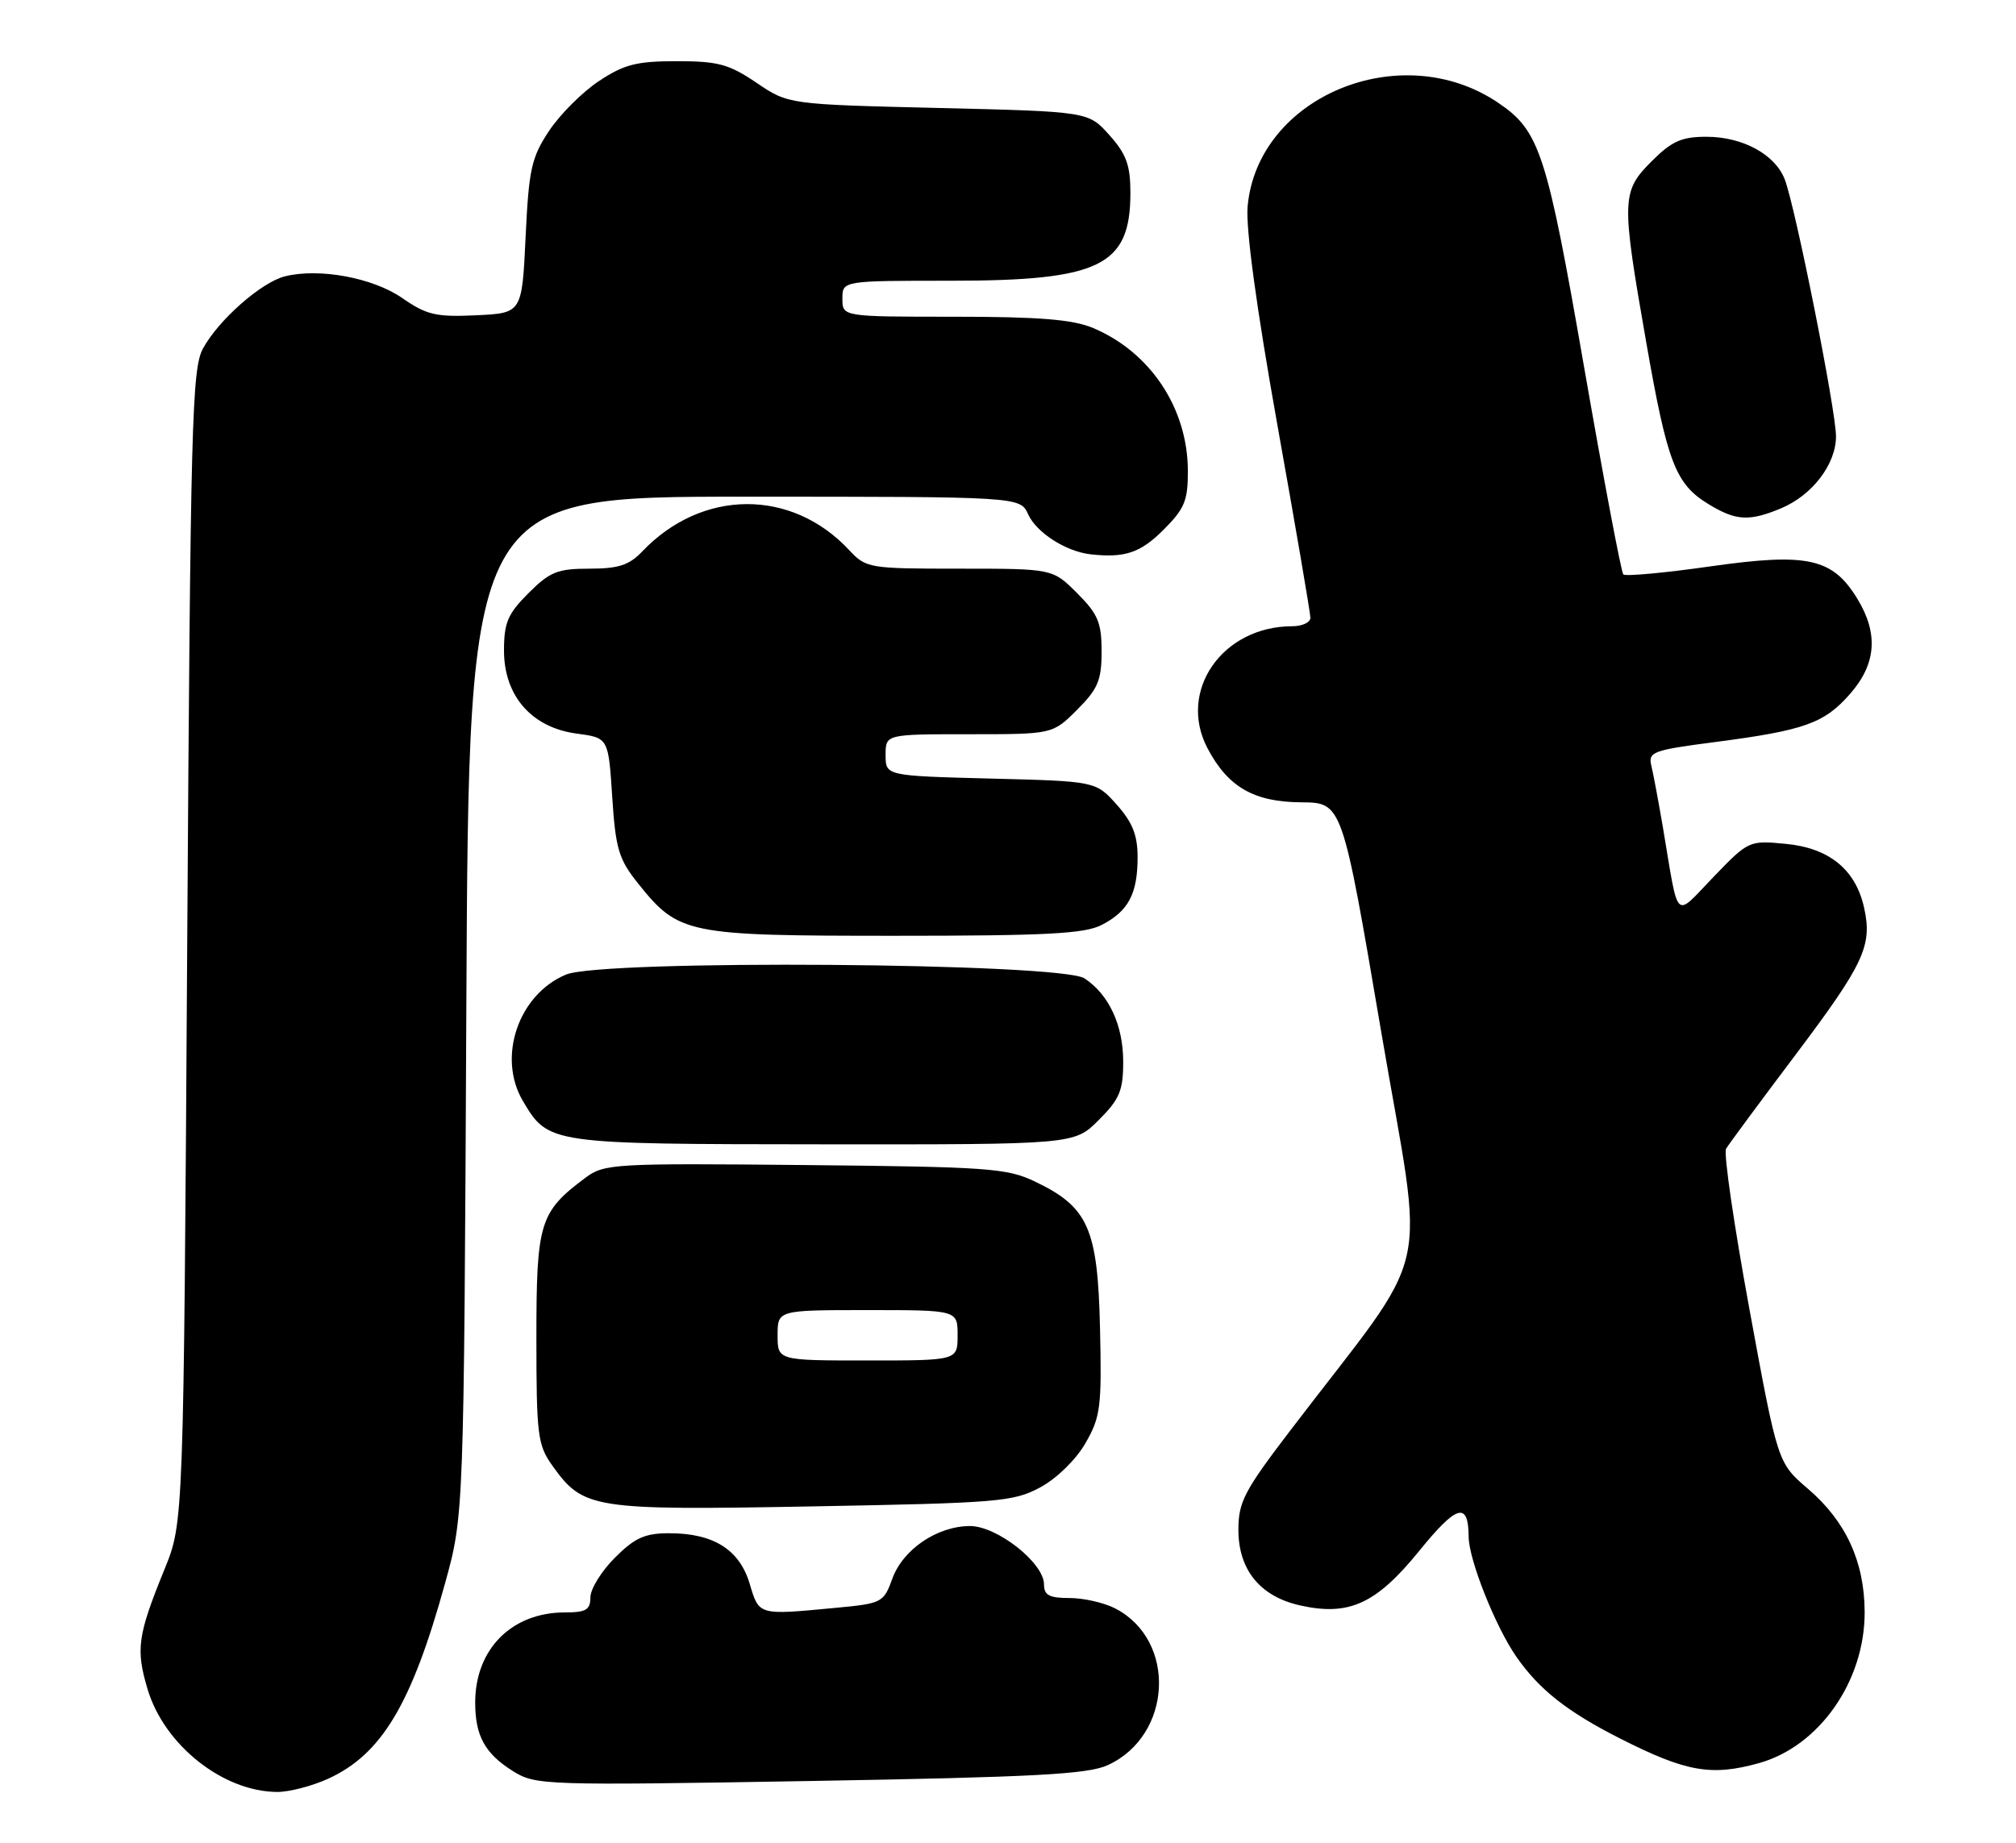 <?xml version="1.0" encoding="UTF-8" standalone="no"?>
<!DOCTYPE svg PUBLIC "-//W3C//DTD SVG 1.1//EN" "http://www.w3.org/Graphics/SVG/1.1/DTD/svg11.dtd" >
<svg xmlns="http://www.w3.org/2000/svg" xmlns:xlink="http://www.w3.org/1999/xlink" version="1.1" viewBox="0 0 280 256">
 <g >
 <path fill="currentColor"
d=" M 45.54 247.12 C 52.99 243.74 57.17 236.76 61.80 220.00 C 64.43 210.50 64.43 210.50 64.77 139.75 C 65.11 69.00 65.11 69.00 103.39 69.00 C 141.68 69.00 141.68 69.00 142.80 71.45 C 143.96 74.01 148.07 76.63 151.50 77.01 C 156.24 77.53 158.40 76.80 161.60 73.60 C 164.54 70.66 165.00 69.55 164.98 65.35 C 164.94 56.68 159.74 48.88 151.78 45.55 C 148.96 44.38 144.31 44.00 132.53 44.00 C 117.00 44.00 117.00 44.00 117.00 41.50 C 117.00 39.00 117.00 39.00 132.03 39.00 C 152.80 39.00 157.00 36.95 157.00 26.79 C 157.00 22.95 156.44 21.40 154.08 18.77 C 151.17 15.50 151.17 15.50 130.33 15.00 C 109.50 14.50 109.50 14.50 105.07 11.50 C 101.25 8.91 99.73 8.50 94.00 8.50 C 88.42 8.50 86.69 8.94 83.19 11.26 C 80.89 12.78 77.78 15.89 76.26 18.18 C 73.80 21.89 73.45 23.51 73.00 32.92 C 72.50 43.50 72.50 43.50 66.13 43.80 C 60.56 44.06 59.26 43.76 55.86 41.40 C 51.79 38.58 44.32 37.20 39.57 38.39 C 36.30 39.21 30.37 44.43 28.20 48.40 C 26.65 51.22 26.46 58.69 26.00 131.50 C 25.50 211.50 25.50 211.50 22.85 218.00 C 19.11 227.19 18.84 229.10 20.49 234.64 C 22.80 242.42 30.96 248.90 38.50 248.94 C 40.15 248.95 43.32 248.13 45.54 247.12 Z  M 153.87 245.21 C 162.84 241.08 163.46 227.88 154.90 223.45 C 153.36 222.65 150.50 222.00 148.55 222.00 C 145.73 222.00 145.00 221.61 145.00 220.10 C 145.00 217.13 138.49 212.00 134.72 212.00 C 130.17 212.01 125.41 215.24 123.94 219.30 C 122.73 222.64 122.50 222.76 116.10 223.36 C 105.25 224.39 105.45 224.44 104.12 220.01 C 102.70 215.26 99.09 213.00 92.95 213.00 C 89.56 213.00 88.17 213.63 85.40 216.40 C 83.53 218.27 82.00 220.75 82.00 221.90 C 82.00 223.64 81.39 224.00 78.45 224.00 C 71.07 224.00 66.00 229.10 66.00 236.52 C 66.00 241.17 67.36 243.63 71.31 246.09 C 74.39 248.00 75.75 248.05 112.50 247.42 C 143.73 246.88 151.10 246.49 153.87 245.21 Z  M 244.28 244.94 C 252.67 242.61 259.02 233.54 258.98 223.93 C 258.95 216.93 256.37 211.33 251.09 206.81 C 246.90 203.22 246.90 203.22 242.99 181.95 C 240.84 170.25 239.37 160.19 239.73 159.59 C 240.08 158.99 244.39 153.16 249.30 146.64 C 258.90 133.89 260.08 131.37 258.90 126.09 C 257.72 120.79 254.06 117.81 248.03 117.23 C 242.93 116.74 242.85 116.78 238.01 121.80 C 232.44 127.57 233.22 128.32 230.97 115.00 C 230.36 111.42 229.64 107.56 229.36 106.40 C 228.89 104.45 229.49 104.22 238.18 103.09 C 250.66 101.46 253.36 100.49 256.95 96.40 C 260.59 92.26 260.92 88.02 257.97 83.19 C 254.53 77.53 251.05 76.76 237.57 78.68 C 231.20 79.59 225.75 80.09 225.46 79.80 C 225.17 79.50 222.73 66.59 220.03 51.09 C 214.82 21.13 213.86 18.17 208.04 14.25 C 194.55 5.16 174.66 13.41 173.28 28.68 C 173.01 31.76 174.50 42.72 177.42 59.07 C 179.94 73.14 182.00 85.18 182.00 85.82 C 182.00 86.47 180.86 87.00 179.47 87.00 C 169.78 87.00 163.53 95.98 167.70 103.93 C 170.53 109.33 174.15 111.42 180.74 111.46 C 186.42 111.50 186.42 111.50 191.82 143.26 C 197.89 178.95 199.44 172.18 179.12 198.84 C 172.81 207.11 172.00 208.67 172.00 212.53 C 172.00 218.06 175.00 221.76 180.50 223.01 C 187.33 224.56 191.12 222.84 197.10 215.47 C 202.35 209.00 203.95 208.55 203.98 213.51 C 204.01 216.69 207.68 225.93 210.58 230.12 C 213.76 234.71 217.65 237.78 225.00 241.51 C 234.15 246.15 237.67 246.78 244.28 244.94 Z  M 144.47 206.63 C 146.76 205.40 149.42 202.80 150.75 200.50 C 152.86 196.84 153.03 195.49 152.78 184.50 C 152.46 170.63 151.15 167.68 143.74 164.14 C 139.85 162.28 137.24 162.10 111.77 161.85 C 85.28 161.59 83.92 161.67 81.33 163.60 C 74.94 168.37 74.50 169.81 74.50 185.82 C 74.50 199.38 74.67 200.74 76.72 203.61 C 81.01 209.63 82.28 209.83 112.87 209.27 C 138.66 208.80 140.76 208.63 144.47 206.63 Z  M 152.60 155.60 C 155.50 152.70 156.00 151.51 156.00 147.50 C 156.00 142.43 154.03 138.17 150.63 135.92 C 147.36 133.74 83.67 133.27 78.61 135.39 C 72.00 138.15 69.03 146.86 72.62 152.94 C 76.17 158.94 76.21 158.94 114.35 158.97 C 149.20 159.00 149.20 159.00 152.60 155.60 Z  M 153.02 128.49 C 156.73 126.57 158.00 124.17 158.00 119.08 C 158.00 116.02 157.29 114.24 155.10 111.78 C 152.19 108.53 152.19 108.53 137.60 108.16 C 123.00 107.78 123.00 107.78 123.00 104.89 C 123.00 102.00 123.00 102.00 134.60 102.00 C 146.20 102.00 146.20 102.00 149.60 98.60 C 152.50 95.70 153.00 94.51 153.00 90.50 C 153.00 86.49 152.50 85.30 149.60 82.40 C 146.20 79.00 146.20 79.00 133.27 79.00 C 120.65 79.00 120.29 78.94 117.92 76.40 C 109.92 67.83 97.48 67.92 89.21 76.60 C 87.38 78.52 85.90 79.00 81.86 79.00 C 77.44 79.00 76.37 79.43 73.40 82.40 C 70.52 85.28 70.00 86.50 70.00 90.38 C 70.00 96.68 73.85 101.08 80.09 101.91 C 84.50 102.50 84.50 102.50 85.03 110.70 C 85.50 117.91 85.93 119.36 88.60 122.70 C 94.27 129.79 95.30 130.00 124.30 130.00 C 145.36 130.00 150.64 129.72 153.02 128.49 Z  M 247.36 70.62 C 251.70 68.81 255.00 64.49 255.00 60.62 C 255.01 57.08 249.38 28.85 247.89 24.94 C 246.56 21.46 242.05 19.00 237.00 19.00 C 233.56 19.00 232.19 19.61 229.40 22.40 C 225.20 26.60 225.17 27.69 228.63 47.48 C 231.57 64.30 232.70 67.24 237.30 70.04 C 241.10 72.36 242.95 72.46 247.36 70.62 Z  M 108.00 185.50 C 108.00 182.00 108.00 182.00 120.50 182.00 C 133.00 182.00 133.00 182.00 133.00 185.50 C 133.00 189.00 133.00 189.00 120.50 189.00 C 108.00 189.00 108.00 189.00 108.00 185.50 Z "/>
</g>
</svg>